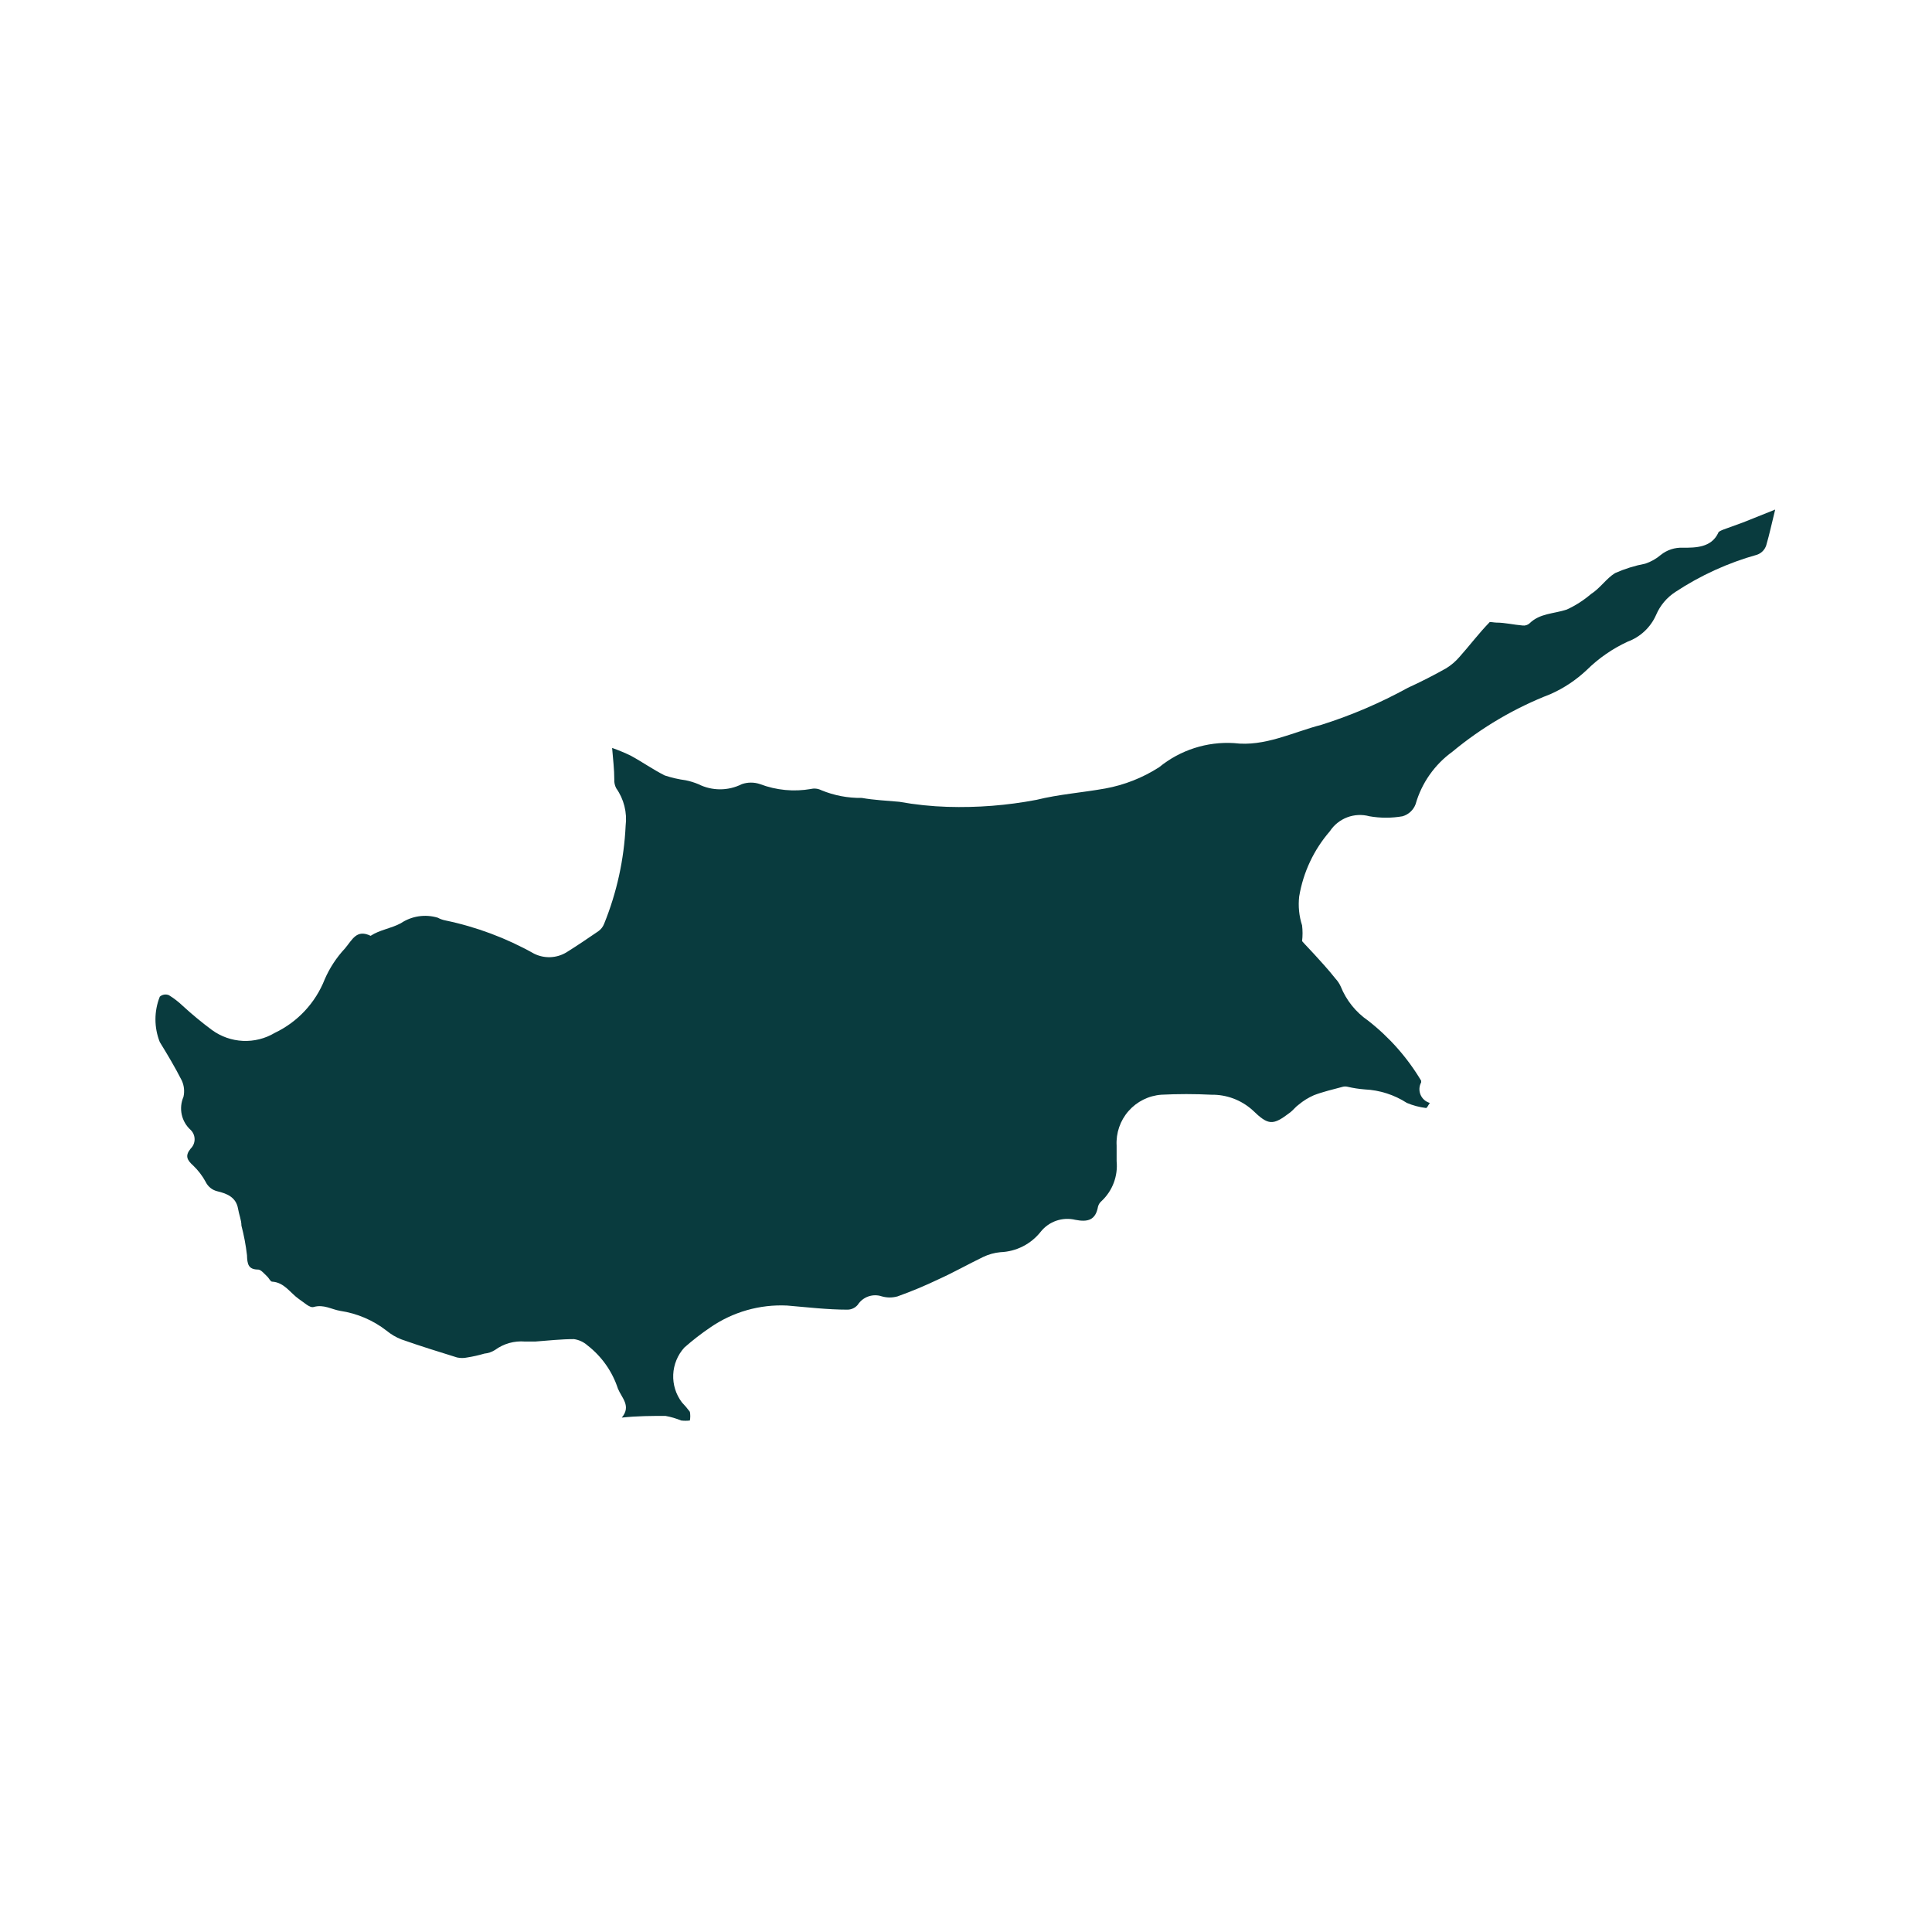 <?xml version="1.0" encoding="UTF-8"?>
<svg preserveAspectRatio="xMidYMid slice" xmlns="http://www.w3.org/2000/svg" width="350px" height="350px" version="1.1" viewBox="0 0 1200 1200">
  <path d="m1102.6 316.5c-2.102 8.398-3.449 15-5.551 22.199h0.004c-0.879 2.738-2.988 4.902-5.703 5.852-17.996 5.019-35.102 12.816-50.699 23.098-5.324 3.453-9.504 8.414-12 14.25-3.391 7.727-9.781 13.738-17.699 16.652-9.398 4.348-17.973 10.285-25.352 17.551-6.598 6.234-14.207 11.305-22.5 15-22.156 8.566-42.773 20.672-61.047 35.848-11.035 7.988-19.066 19.453-22.801 32.551-1.363 3.641-4.367 6.422-8.102 7.5-6.797 1.184-13.75 1.184-20.551 0-4.555-1.25-9.391-1.023-13.812 0.648-4.418 1.672-8.195 4.699-10.785 8.652-9.961 11.484-16.555 25.5-19.051 40.5-0.688 6.059-0.074 12.195 1.801 18 0.383 3.238 0.383 6.512 0 9.75 1.801 2.102 4.801 5.102 7.648 8.25 2.852 3.148 8.852 9.602 13.051 15 1.371 1.453 2.484 3.125 3.301 4.949 3.453 8.559 9.348 15.914 16.949 21.148 13.223 10.297 24.414 22.961 33 37.352v1.051c-1.285 2.367-1.426 5.195-0.371 7.676 1.051 2.481 3.176 4.352 5.769 5.074-0.898 1.199-1.801 3.301-2.398 3.148-4.074-0.504-8.062-1.562-11.852-3.148-7.852-5.074-16.91-7.973-26.25-8.402-3.586-0.281-7.144-0.832-10.648-1.648-0.938-0.223-1.914-0.223-2.852 0-6 1.648-12.148 3-18 5.25-3.41 1.492-6.59 3.461-9.449 5.852-1.949 1.352-3.301 3.301-5.25 4.801-10.801 8.25-13.5 8.25-23.398-1.352-7.027-6.332-16.195-9.766-25.652-9.602-10.34-0.523-20.707-0.523-31.047 0-7.856 0.578-15.168 4.223-20.359 10.141-5.191 5.922-7.848 13.648-7.391 21.512v9.602-0.004c0.898 9.246-2.539 18.387-9.301 24.75-1.086 0.895-1.871 2.098-2.25 3.449-1.5 8.551-6.449 9.75-14.102 8.25-3.902-0.938-7.992-0.742-11.793 0.559-3.797 1.301-7.148 3.656-9.656 6.793-6.074 7.723-15.234 12.383-25.051 12.75-3.75 0.348-7.406 1.363-10.801 3-9.301 4.5-18.301 9.602-27.602 13.801h0.004c-8.312 3.981-16.824 7.535-25.5 10.648-3.188 0.906-6.562 0.906-9.75 0-5.613-1.902-11.801 0.262-15 5.25-1.566 1.867-3.863 2.961-6.301 3-12.449 0-25.051-1.5-37.5-2.551-17.02-0.84-33.836 3.957-47.852 13.652-5.609 3.801-10.969 7.961-16.047 12.449-4.18 4.609-6.617 10.539-6.891 16.754-0.273 6.219 1.633 12.336 5.391 17.297 1.77 1.84 3.426 3.797 4.949 5.848 0.324 1.785 0.324 3.617 0 5.402-1.793 0.215-3.606 0.215-5.402 0-3.137-1.293-6.406-2.25-9.75-2.852-8.699 0-17.398 0-27.148 1.051 6-7.199 0-12.148-2.398-18-3.473-10.641-10.059-19.992-18.902-26.852-2.356-2.094-5.277-3.453-8.398-3.898-7.949 0-16.051 0.898-24 1.5h-6.449c-6.633-0.551-13.238 1.316-18.602 5.25-1.992 1.258-4.254 2.027-6.602 2.25-3.492 1.027-7.051 1.832-10.648 2.398-2.078 0.449-4.223 0.449-6.301 0-11.551-3.602-23.25-7.199-34.648-11.25-3.32-1.301-6.406-3.121-9.152-5.398-8.383-6.504-18.301-10.742-28.797-12.301-5.398-0.898-10.199-4.199-16.5-2.398-2.398 0.75-6.148-3-9.148-4.949-5.398-3.75-9-10.352-16.648-10.801-1.051 0-1.949-2.25-3.148-3.301s-3.602-4.051-5.398-4.199c-6.301 0-6.898-3.449-7.051-9h-0.008c-0.719-6.176-1.871-12.289-3.449-18.301 0-3.449-1.5-6.898-2.102-10.5-1.199-7.199-7.051-9.449-12.75-10.801-3.211-0.727-5.918-2.879-7.348-5.848-2.055-3.785-4.688-7.227-7.801-10.203-3.898-3.449-5.102-6.148-1.5-10.5 1.547-1.52 2.422-3.602 2.422-5.773s-0.875-4.254-2.422-5.773c-2.809-2.523-4.758-5.863-5.566-9.551-0.805-3.688-0.434-7.535 1.066-11 0.785-3.422 0.418-7.012-1.051-10.199-4.199-8.25-8.852-16.051-13.648-23.852-3.594-9.059-3.594-19.145 0-28.199 1.566-1.375 3.785-1.727 5.699-0.902 3.07 1.898 5.938 4.109 8.551 6.602 5.781 5.316 11.84 10.32 18.148 15 5.609 4.09 12.297 6.441 19.23 6.762 6.934 0.32 13.809-1.406 19.77-4.961 14.203-6.758 25.305-18.66 31.051-33.301 3.074-7.074 7.336-13.566 12.602-19.199 4.648-5.551 7.199-12 15.898-7.801 5.699-3.75 12.602-4.5 18.75-7.801 6.75-4.527 15.168-5.793 22.949-3.449 1.41 0.77 2.926 1.324 4.5 1.648 19.406 4.016 38.074 10.996 55.352 20.703 6.344 3.156 13.859 2.871 19.949-0.75 6.75-4.199 13.352-8.699 19.949-13.199v-0.004c1.637-1.156 2.891-2.773 3.602-4.648 7.867-19.398 12.379-39.992 13.348-60.898 1.004-8.211-1.078-16.496-5.848-23.25-0.902-1.707-1.316-3.625-1.199-5.551 0-6.148-0.75-12.148-1.352-19.5 3.938 1.383 7.793 2.988 11.551 4.801 7.199 3.898 13.949 8.699 21.148 12.301v-0.004c4.25 1.406 8.617 2.41 13.051 3 2.672 0.551 5.281 1.355 7.801 2.402 8.492 4.277 18.508 4.277 27 0 3.691-1.281 7.707-1.281 11.398 0 10.043 3.801 20.922 4.836 31.5 3 2.172-0.52 4.457-0.254 6.449 0.75 7.984 3.301 16.562 4.938 25.203 4.801 7.648 1.352 15 1.648 23.25 2.398 9.906 1.781 19.934 2.836 30 3.148 18.504 0.574 37.012-0.887 55.199-4.348 13.949-3.449 28.5-4.5 42.75-7.051 11.902-2.176 23.27-6.66 33.449-13.199 13.062-10.672 29.664-16.027 46.5-15 19.051 2.398 36.449-6.75 54.449-11.398v-0.004c18.559-5.875 36.496-13.562 53.551-22.949 8.102-3.699 16.051-7.75 23.852-12.148 3.031-1.879 5.762-4.207 8.098-6.902 6.301-7.051 12.301-15 18.602-21.449 0-0.75 2.852 0 4.352 0 5.398 0 10.801 1.352 16.352 1.801h-0.004c1.578 0.215 3.172-0.281 4.352-1.352 6.449-6.301 15-5.852 23.102-8.551l-0.004 0.004c5.422-2.488 10.473-5.719 15-9.602 5.852-3.75 9.449-9.602 15-13.051 6.008-2.66 12.297-4.625 18.75-5.848 3.519-1.168 6.777-3 9.602-5.402 3.891-3.141 8.805-4.742 13.801-4.5 7.801 0 17.551 0 21.898-9.148 0-0.898 2.102-1.648 3.148-2.102l12-4.352z" fill="#093b3e" fill-rule="evenodd"></path>
</svg>
